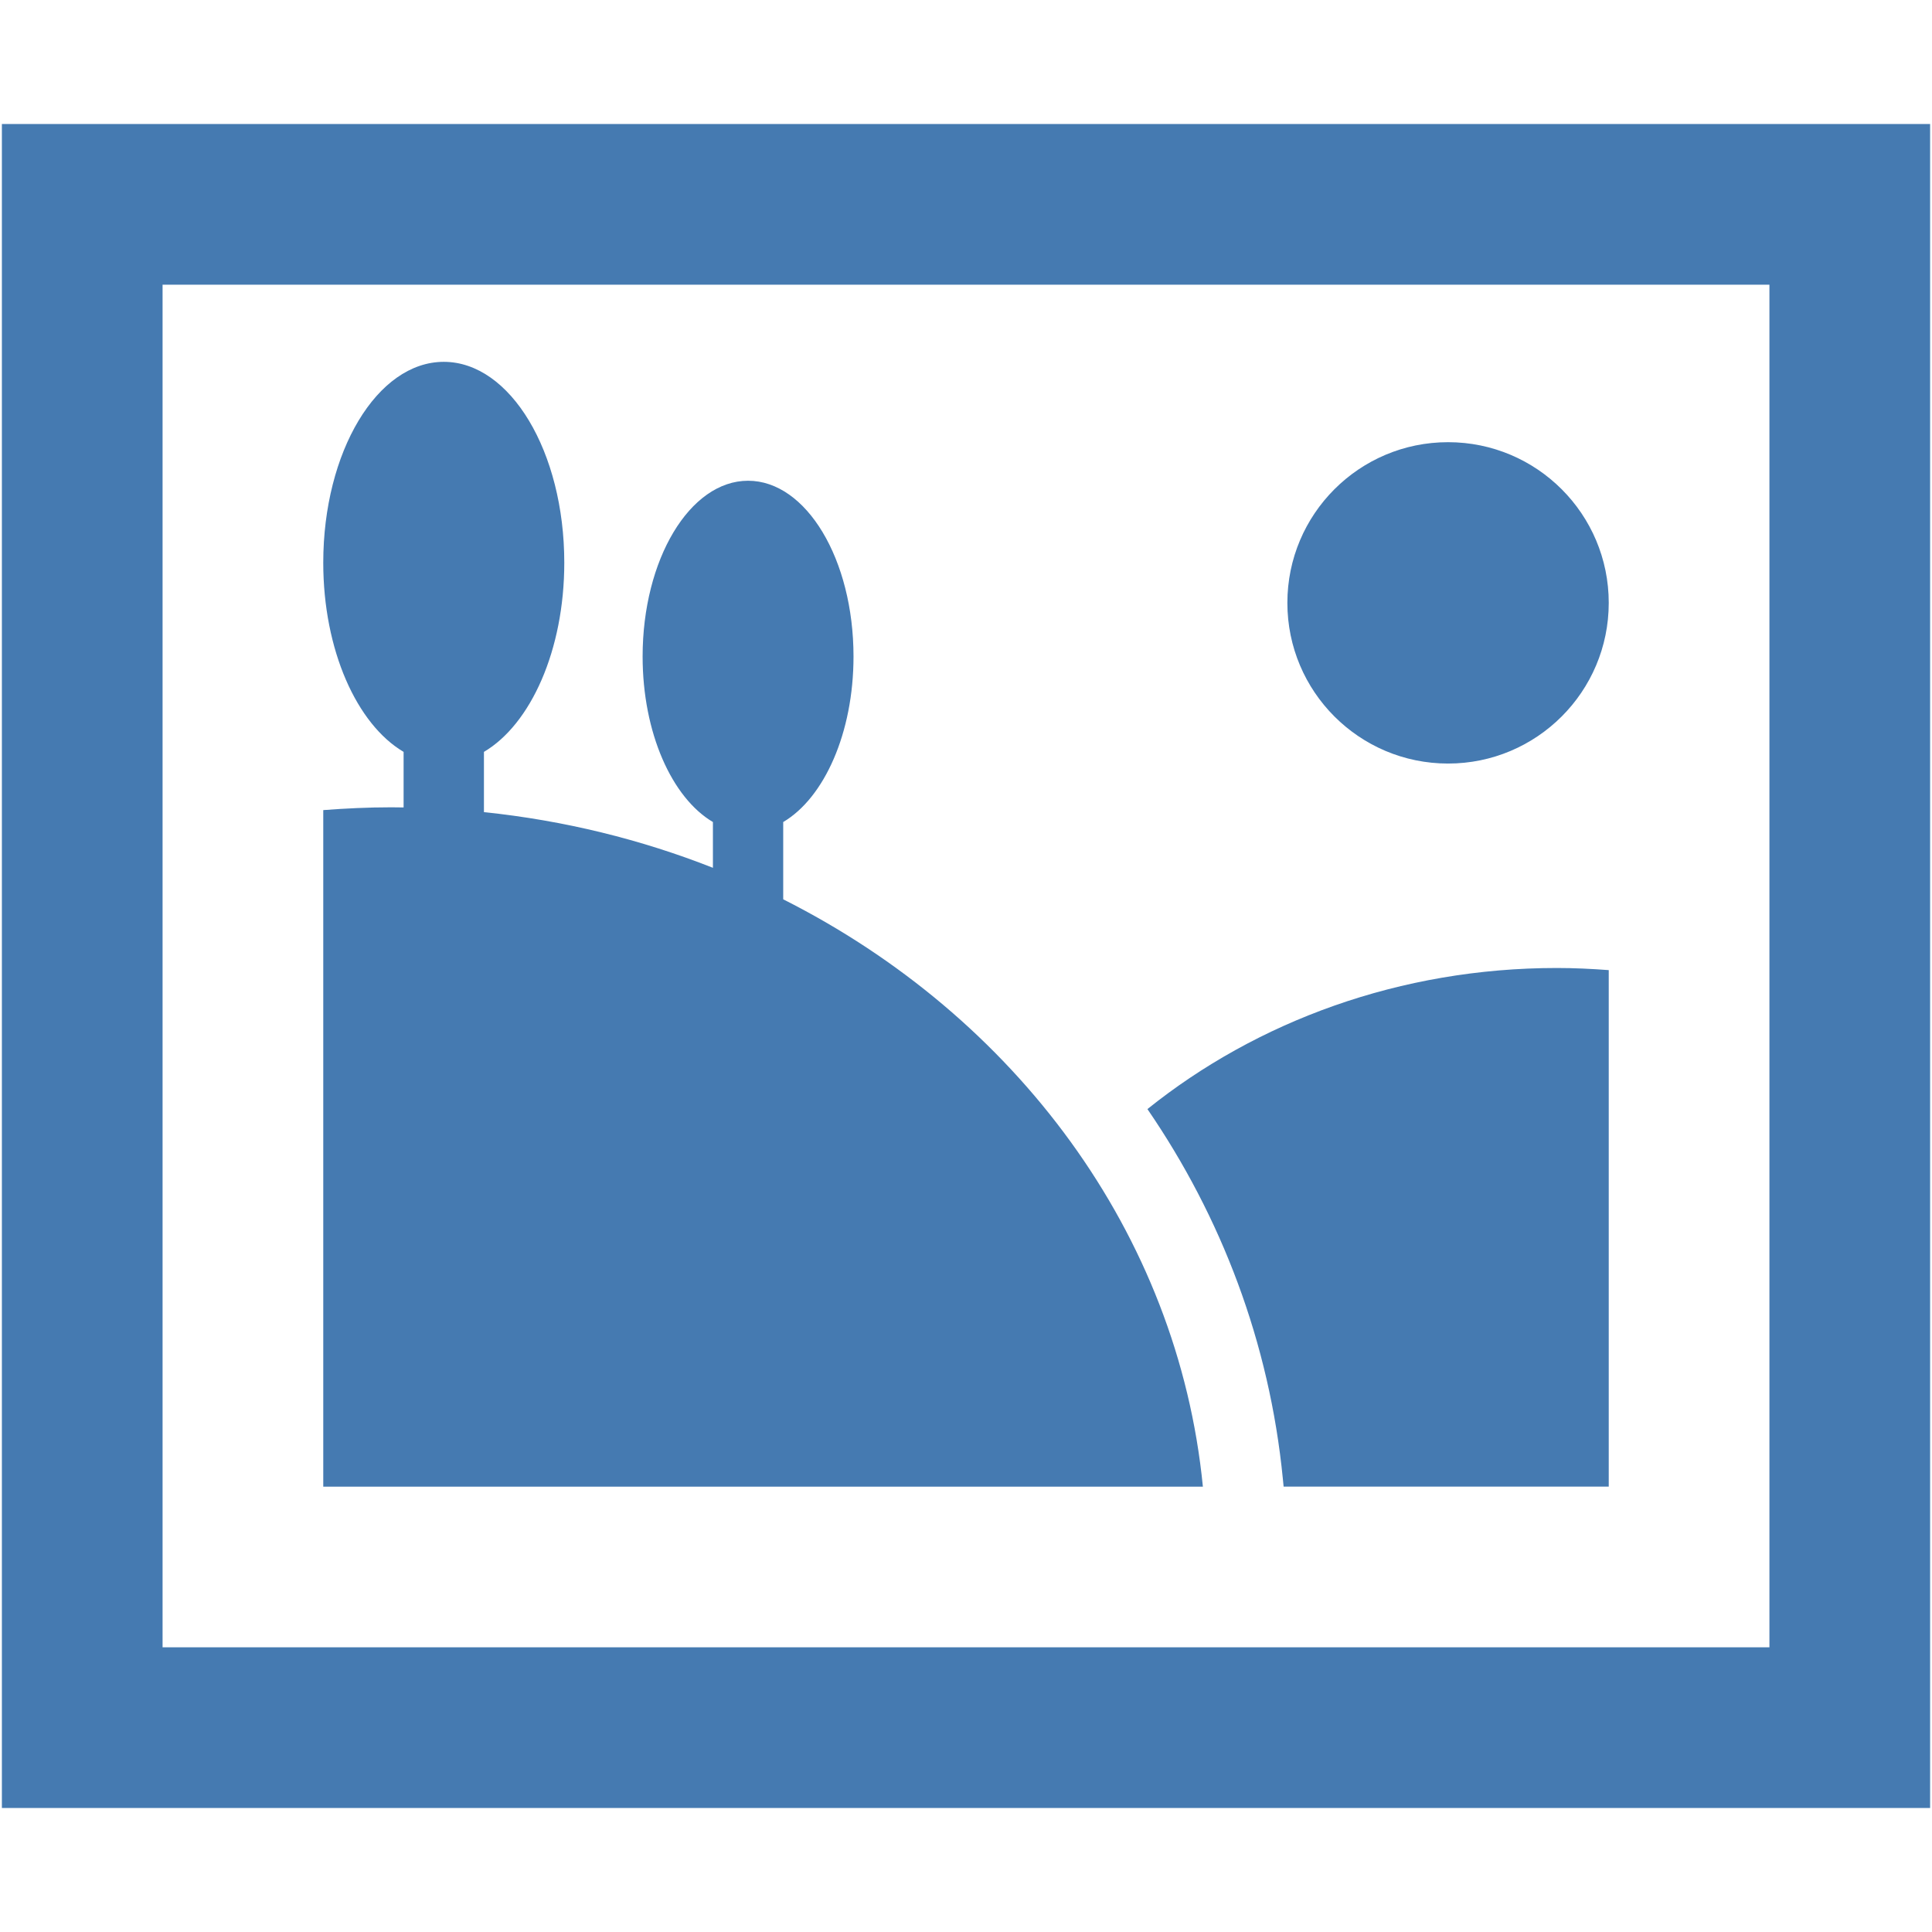<?xml version="1.0" encoding="iso-8859-1"?>
<!DOCTYPE svg PUBLIC "-//W3C//DTD SVG 1.1//EN" "http://www.w3.org/Graphics/SVG/1.1/DTD/svg11.dtd">
<svg 
 version="1.1" xmlns="http://www.w3.org/2000/svg" xmlns:xlink="http://www.w3.org/1999/xlink" x="0px" y="0px" width="512px"
	 height="512px" viewBox="0 0 512 512" style="enable-background:new 0 0 512 512;" xml:space="preserve"
><g id="afcae5a789ccd549f9c6e2a2f81091e8"><g></g><g fill="#457ab1"><path style="display: inline;" d="M0.5,32.859v446.281h511V32.859H0.5z M468.917,436.558H43.083V75.443h425.833V436.558z
		 M318.777,393.974H85.667v-179.29c5.943-0.451,11.935-0.741,18.002-0.741c1.1,0,2.194,0.021,3.29,0.036v-14.725
		c-12.396-7.314-21.292-26.968-21.292-50.135c0-29.397,14.297-53.229,31.938-53.229s31.938,23.832,31.938,53.229
		c0,23.167-8.895,42.82-21.292,50.135v15.968c21.324,2.213,41.705,7.272,60.681,14.754v-12.131
		c-10.845-6.398-18.63-23.595-18.63-43.867c0-25.721,12.509-46.576,27.945-46.576c15.437,0,27.945,20.855,27.945,46.576
		c0,20.272-7.785,37.469-18.63,43.867v20.482C268.956,269.271,312.165,326.781,318.777,393.974z M339.969,391.891
		c-3.551-36.104-16.269-69.364-35.888-97.972c28.997-23.263,66.936-37.393,108.509-37.393c4.632,0,9.207,0.224,13.743,0.564v136.883
		h-86.16L339.969,391.891z M341.167,159.766c0-23.517,19.063-42.583,42.583-42.583s42.583,19.066,42.583,42.583
		c0,23.516-19.063,42.583-42.583,42.583S341.167,183.282,341.167,159.766z"></path></g></g></svg>